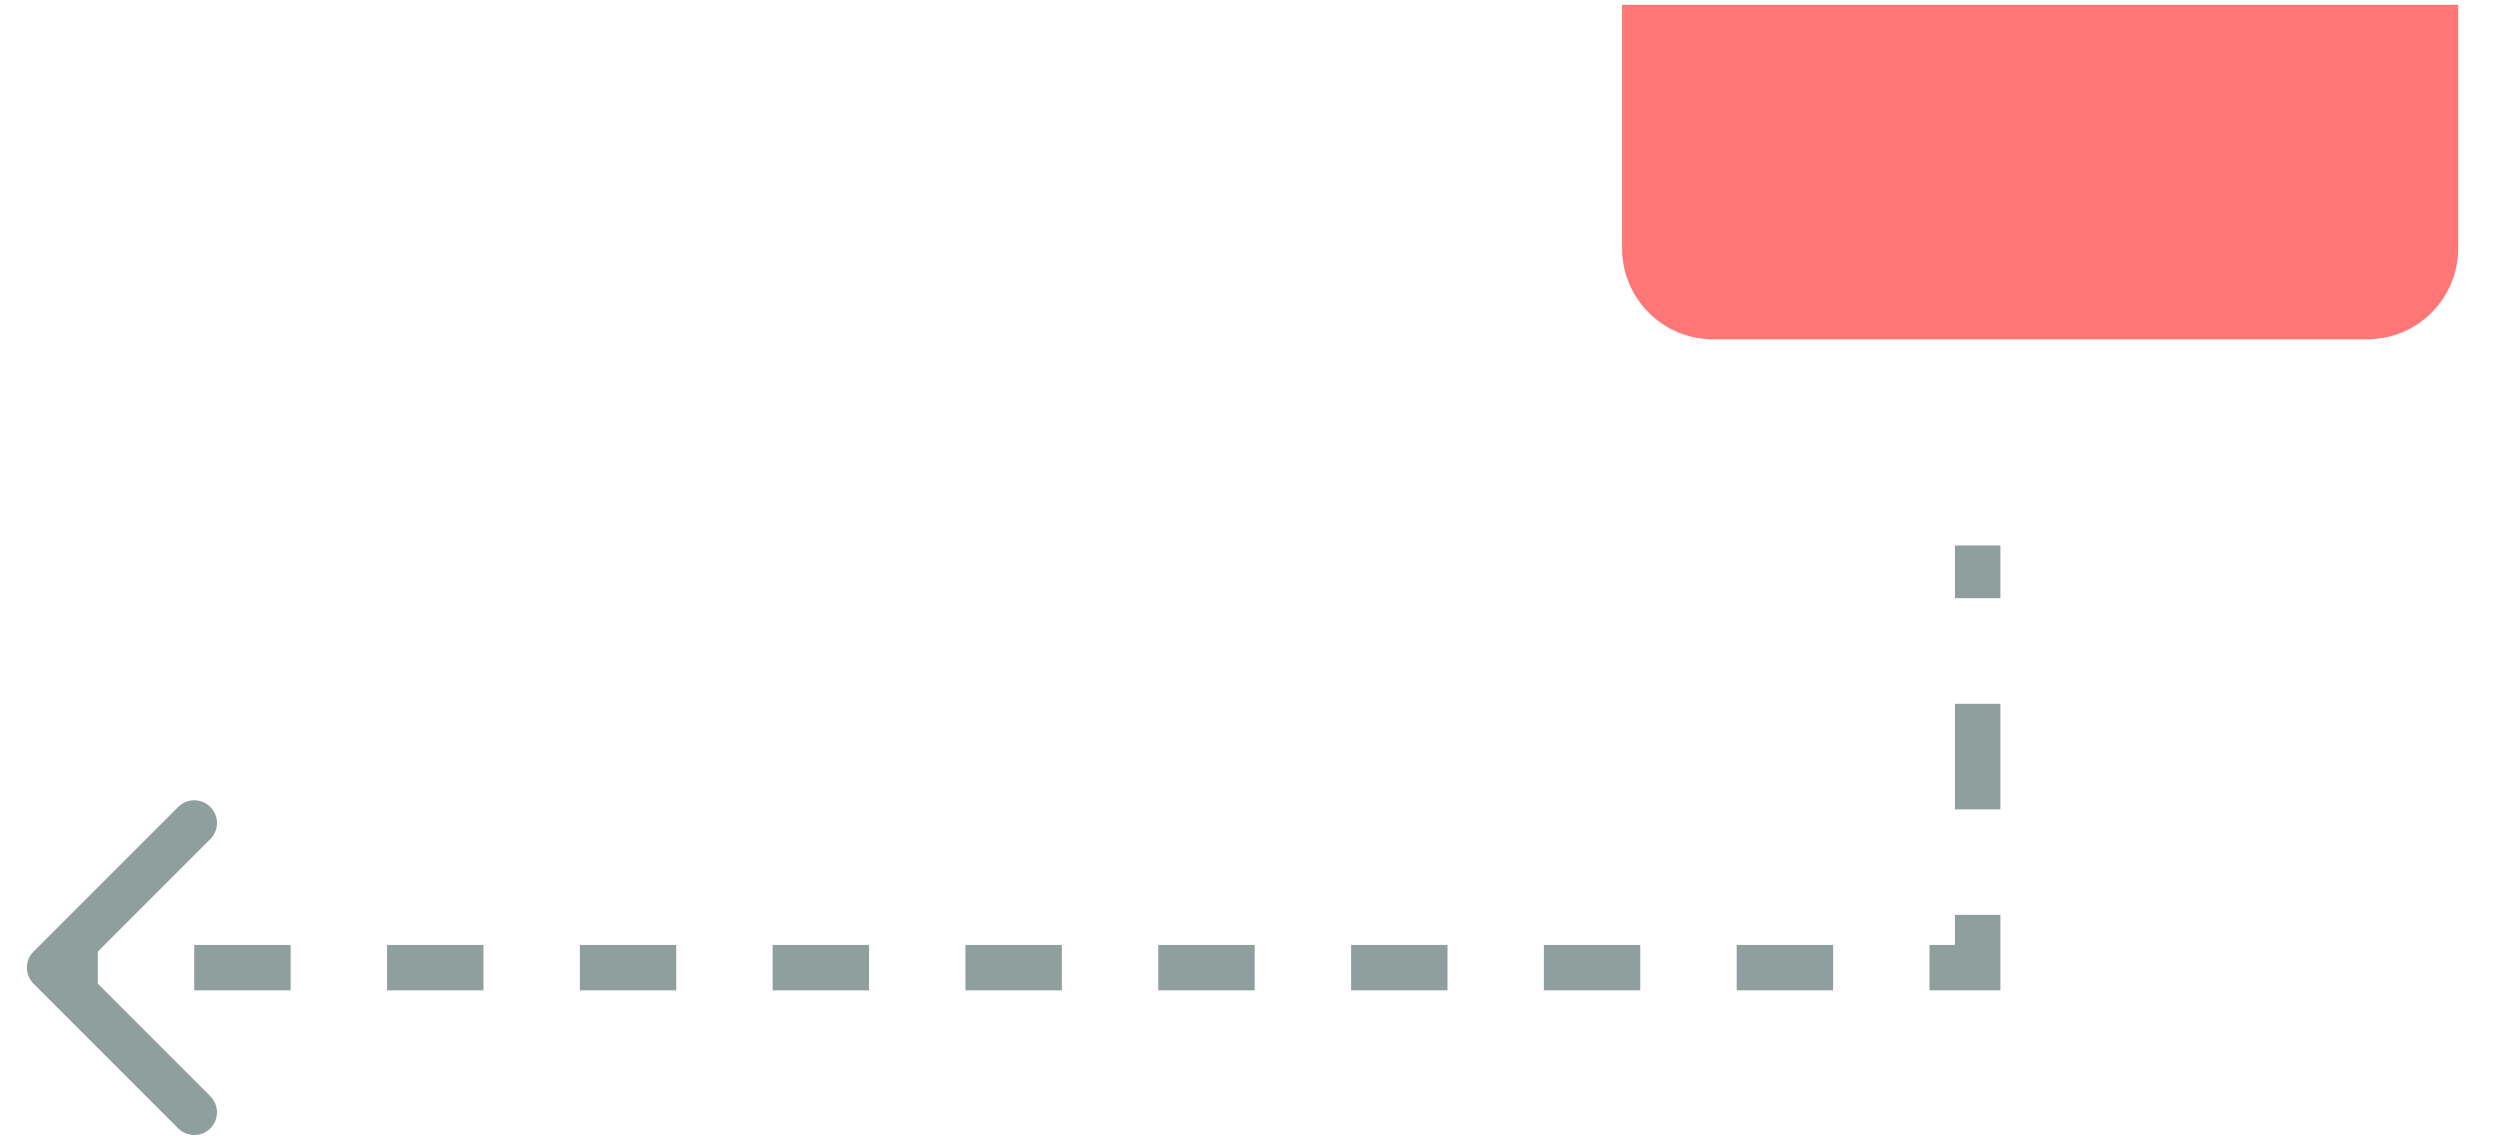 <svg width="55" height="25" viewBox="0 0 55 25" fill="none" xmlns="http://www.w3.org/2000/svg">
<path d="M43.509 21.288L44.009 21.288L44.009 21.788L43.509 21.788L43.509 21.288ZM0.738 21.642C0.543 21.446 0.543 21.13 0.738 20.934L3.92 17.753C4.115 17.557 4.432 17.557 4.627 17.753C4.823 17.948 4.823 18.264 4.627 18.46L1.799 21.288L4.627 24.116C4.823 24.312 4.823 24.628 4.627 24.824C4.432 25.019 4.115 25.019 3.92 24.824L0.738 21.642ZM44.009 12L44.009 13.161L43.009 13.161L43.009 12L44.009 12ZM44.009 15.483L44.009 17.805L43.009 17.805L43.009 15.483L44.009 15.483ZM44.009 20.127L44.009 21.288L43.009 21.288L43.009 20.127L44.009 20.127ZM43.509 21.788L42.449 21.788L42.449 20.788L43.509 20.788L43.509 21.788ZM40.328 21.788L38.207 21.788L38.207 20.788L40.328 20.788L40.328 21.788ZM36.086 21.788L33.965 21.788L33.965 20.788L36.086 20.788L36.086 21.788ZM31.845 21.788L29.724 21.788L29.724 20.788L31.845 20.788L31.845 21.788ZM27.603 21.788L25.482 21.788L25.482 20.788L27.603 20.788L27.603 21.788ZM23.361 21.788L22.3 21.788L22.3 20.788L23.361 20.788L23.361 21.788ZM22.3 21.788L21.24 21.788L21.24 20.788L22.3 20.788L22.3 21.788ZM19.119 21.788L16.998 21.788L16.998 20.788L19.119 20.788L19.119 21.788ZM14.877 21.788L12.757 21.788L12.757 20.788L14.877 20.788L14.877 21.788ZM10.636 21.788L8.515 21.788L8.515 20.788L10.636 20.788L10.636 21.788ZM6.394 21.788L4.273 21.788L4.273 20.788L6.394 20.788L6.394 21.788ZM2.152 21.788L1.092 21.788L1.092 20.788L2.152 20.788L2.152 21.788Z" fill="#8E9F9E"/>
<path d="M54.08 0.106L54.08 5.464C54.08 6.569 53.185 7.464 52.08 7.464L37.686 7.464C36.581 7.464 35.686 6.569 35.686 5.464L35.686 0.106L54.08 0.106Z" fill="#FF7676"/>
</svg>
